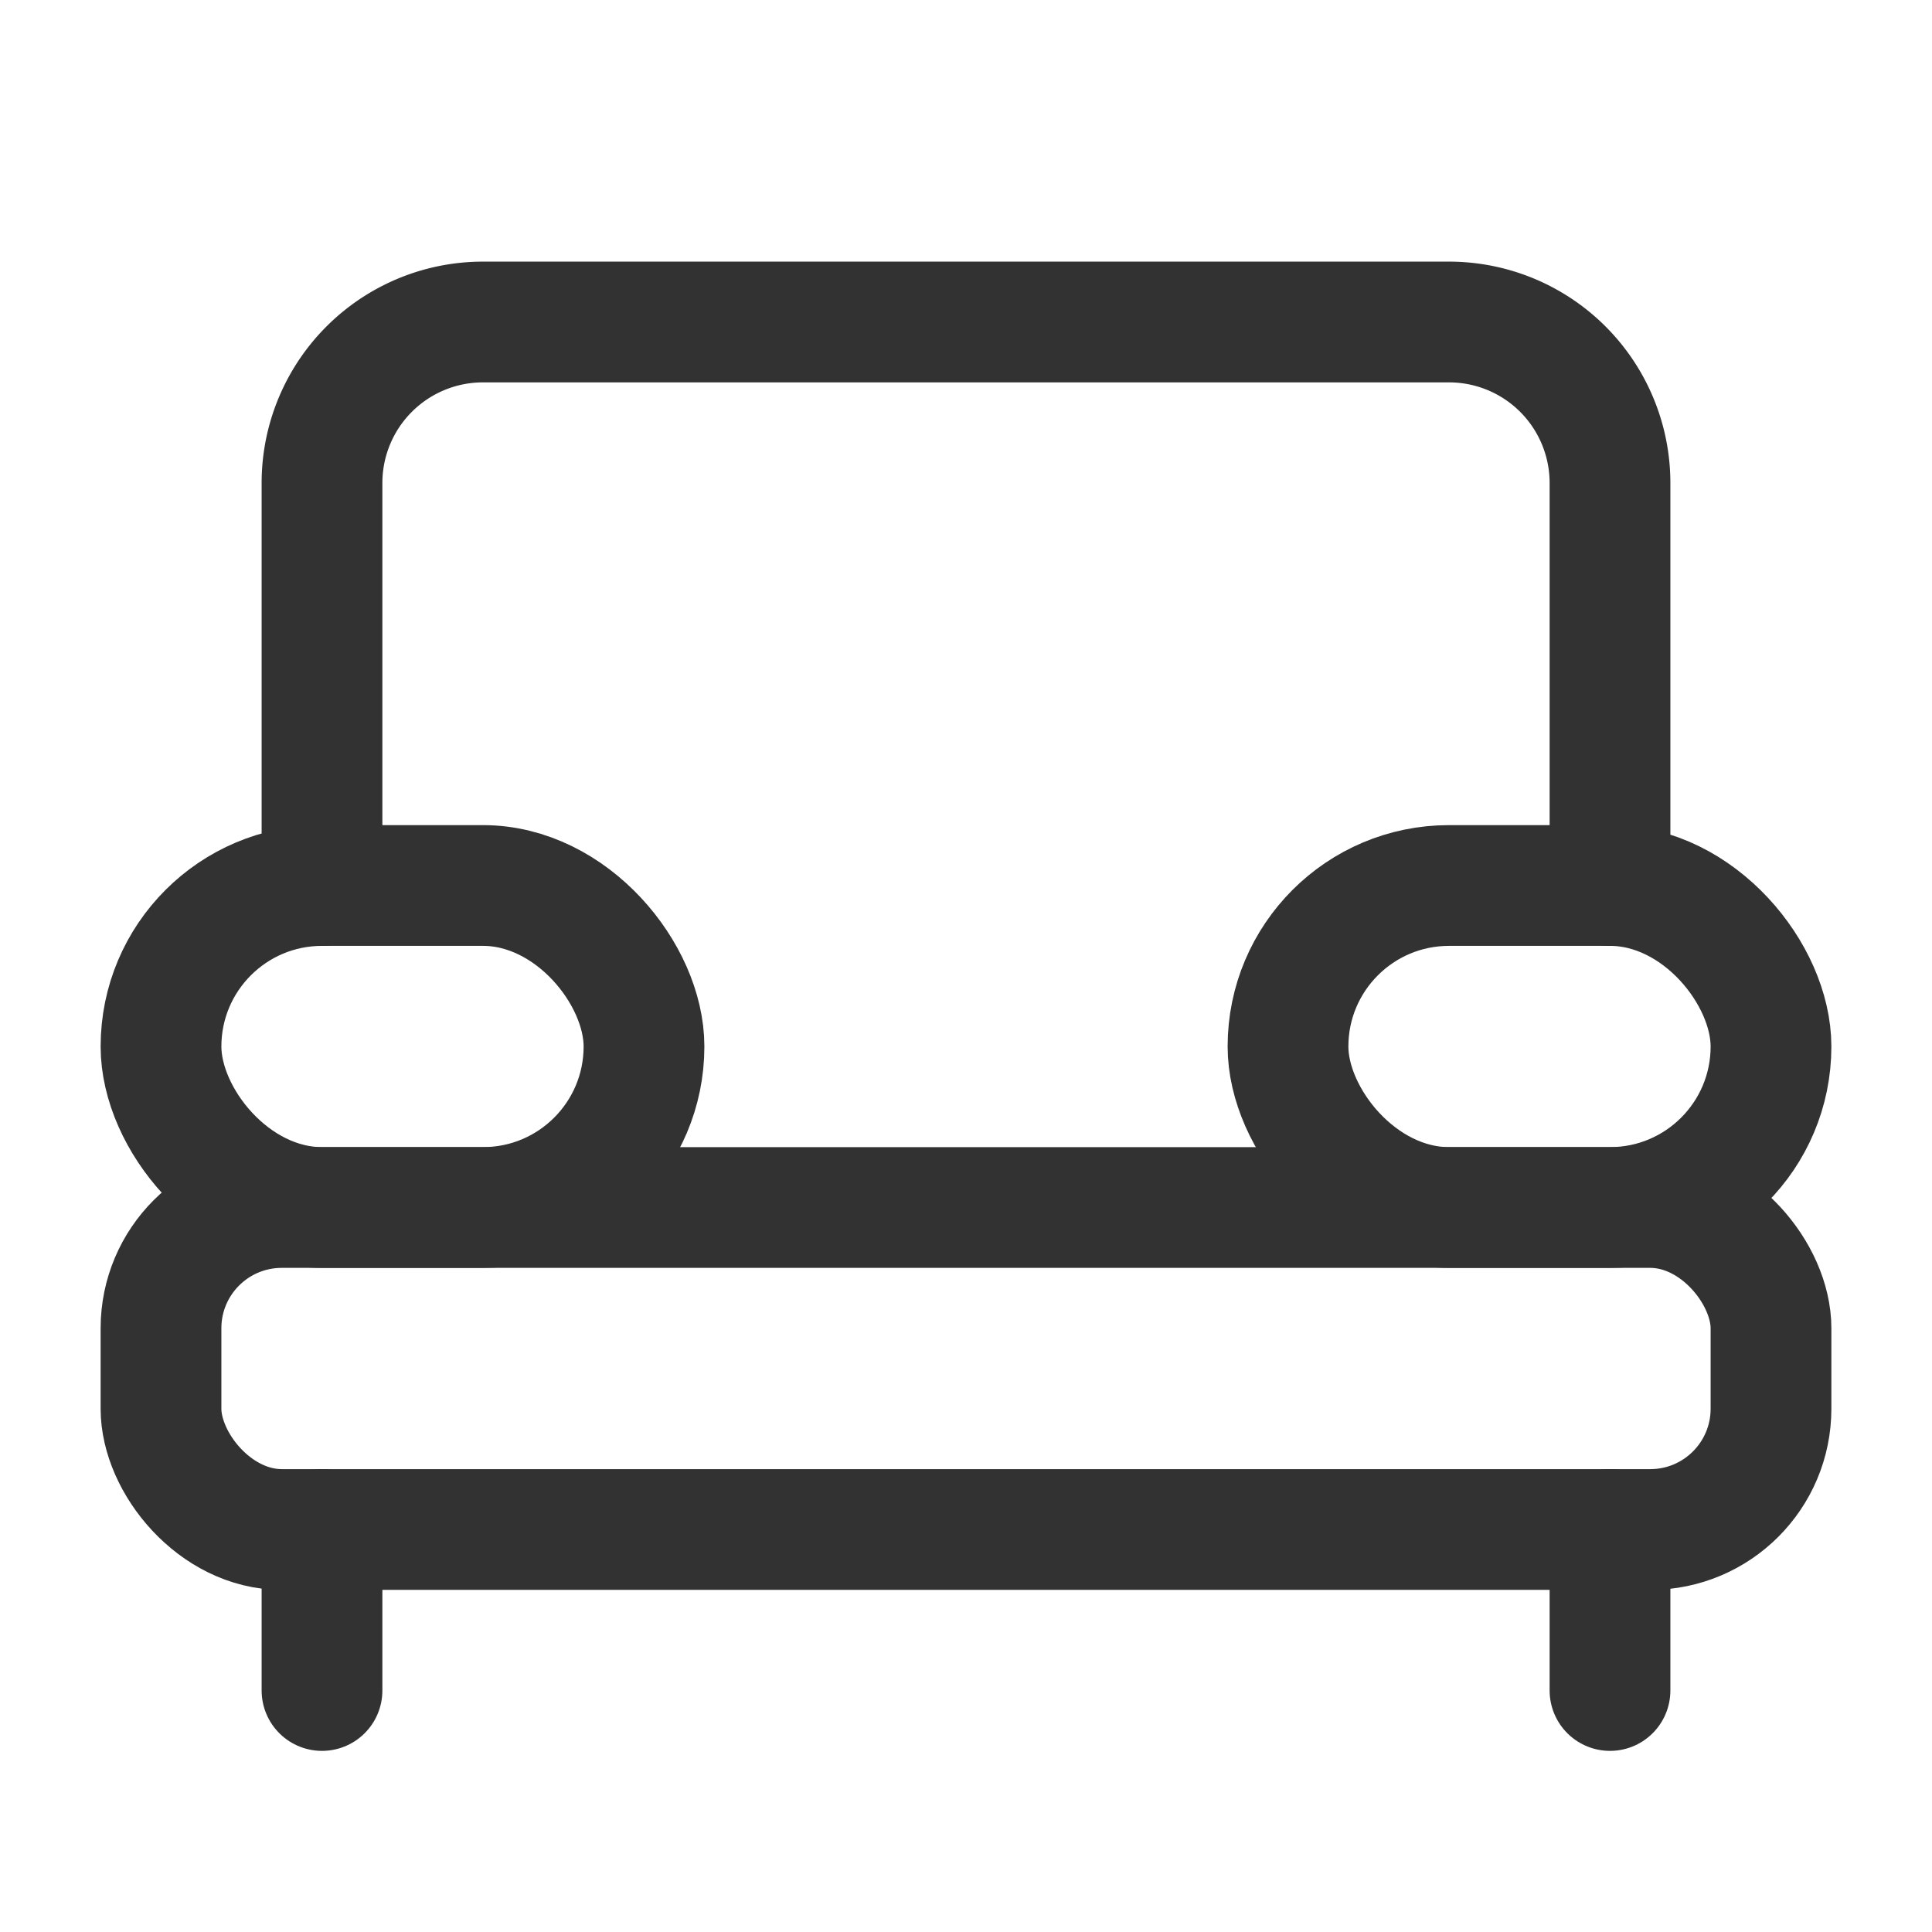 <svg id="Layer_3" data-name="Layer 3" xmlns="http://www.w3.org/2000/svg" viewBox="0 0 24 24"><path d="M4,19v2" fill="none" stroke="#323232" stroke-linecap="round" stroke-linejoin="round" stroke-width="1.5"/><path d="M20,19v2" fill="none" stroke="#323232" stroke-linecap="round" stroke-linejoin="round" stroke-width="1.5"/><path d="M20,11V6a2,2,0,0,0-2-2H6A2,2,0,0,0,4,6v5" fill="none" stroke="#323232" stroke-linecap="round" stroke-linejoin="round" stroke-width="1.5"/><rect x="2" y="11" width="6" height="4" rx="2" stroke-width="1.5" stroke="#323232" stroke-linecap="round" stroke-linejoin="round" fill="none"/><rect x="16" y="11" width="6" height="4" rx="2" stroke-width="1.5" stroke="#323232" stroke-linecap="round" stroke-linejoin="round" fill="none"/><rect x="2" y="15" width="20" height="4" rx="1.5" stroke-width="1.5" stroke="#323232" stroke-linecap="round" stroke-linejoin="round" fill="none"/><path d="M0,0H24V24H0Z" fill="none"/><rect y="0" width="24" height="24" fill="none"/></svg>